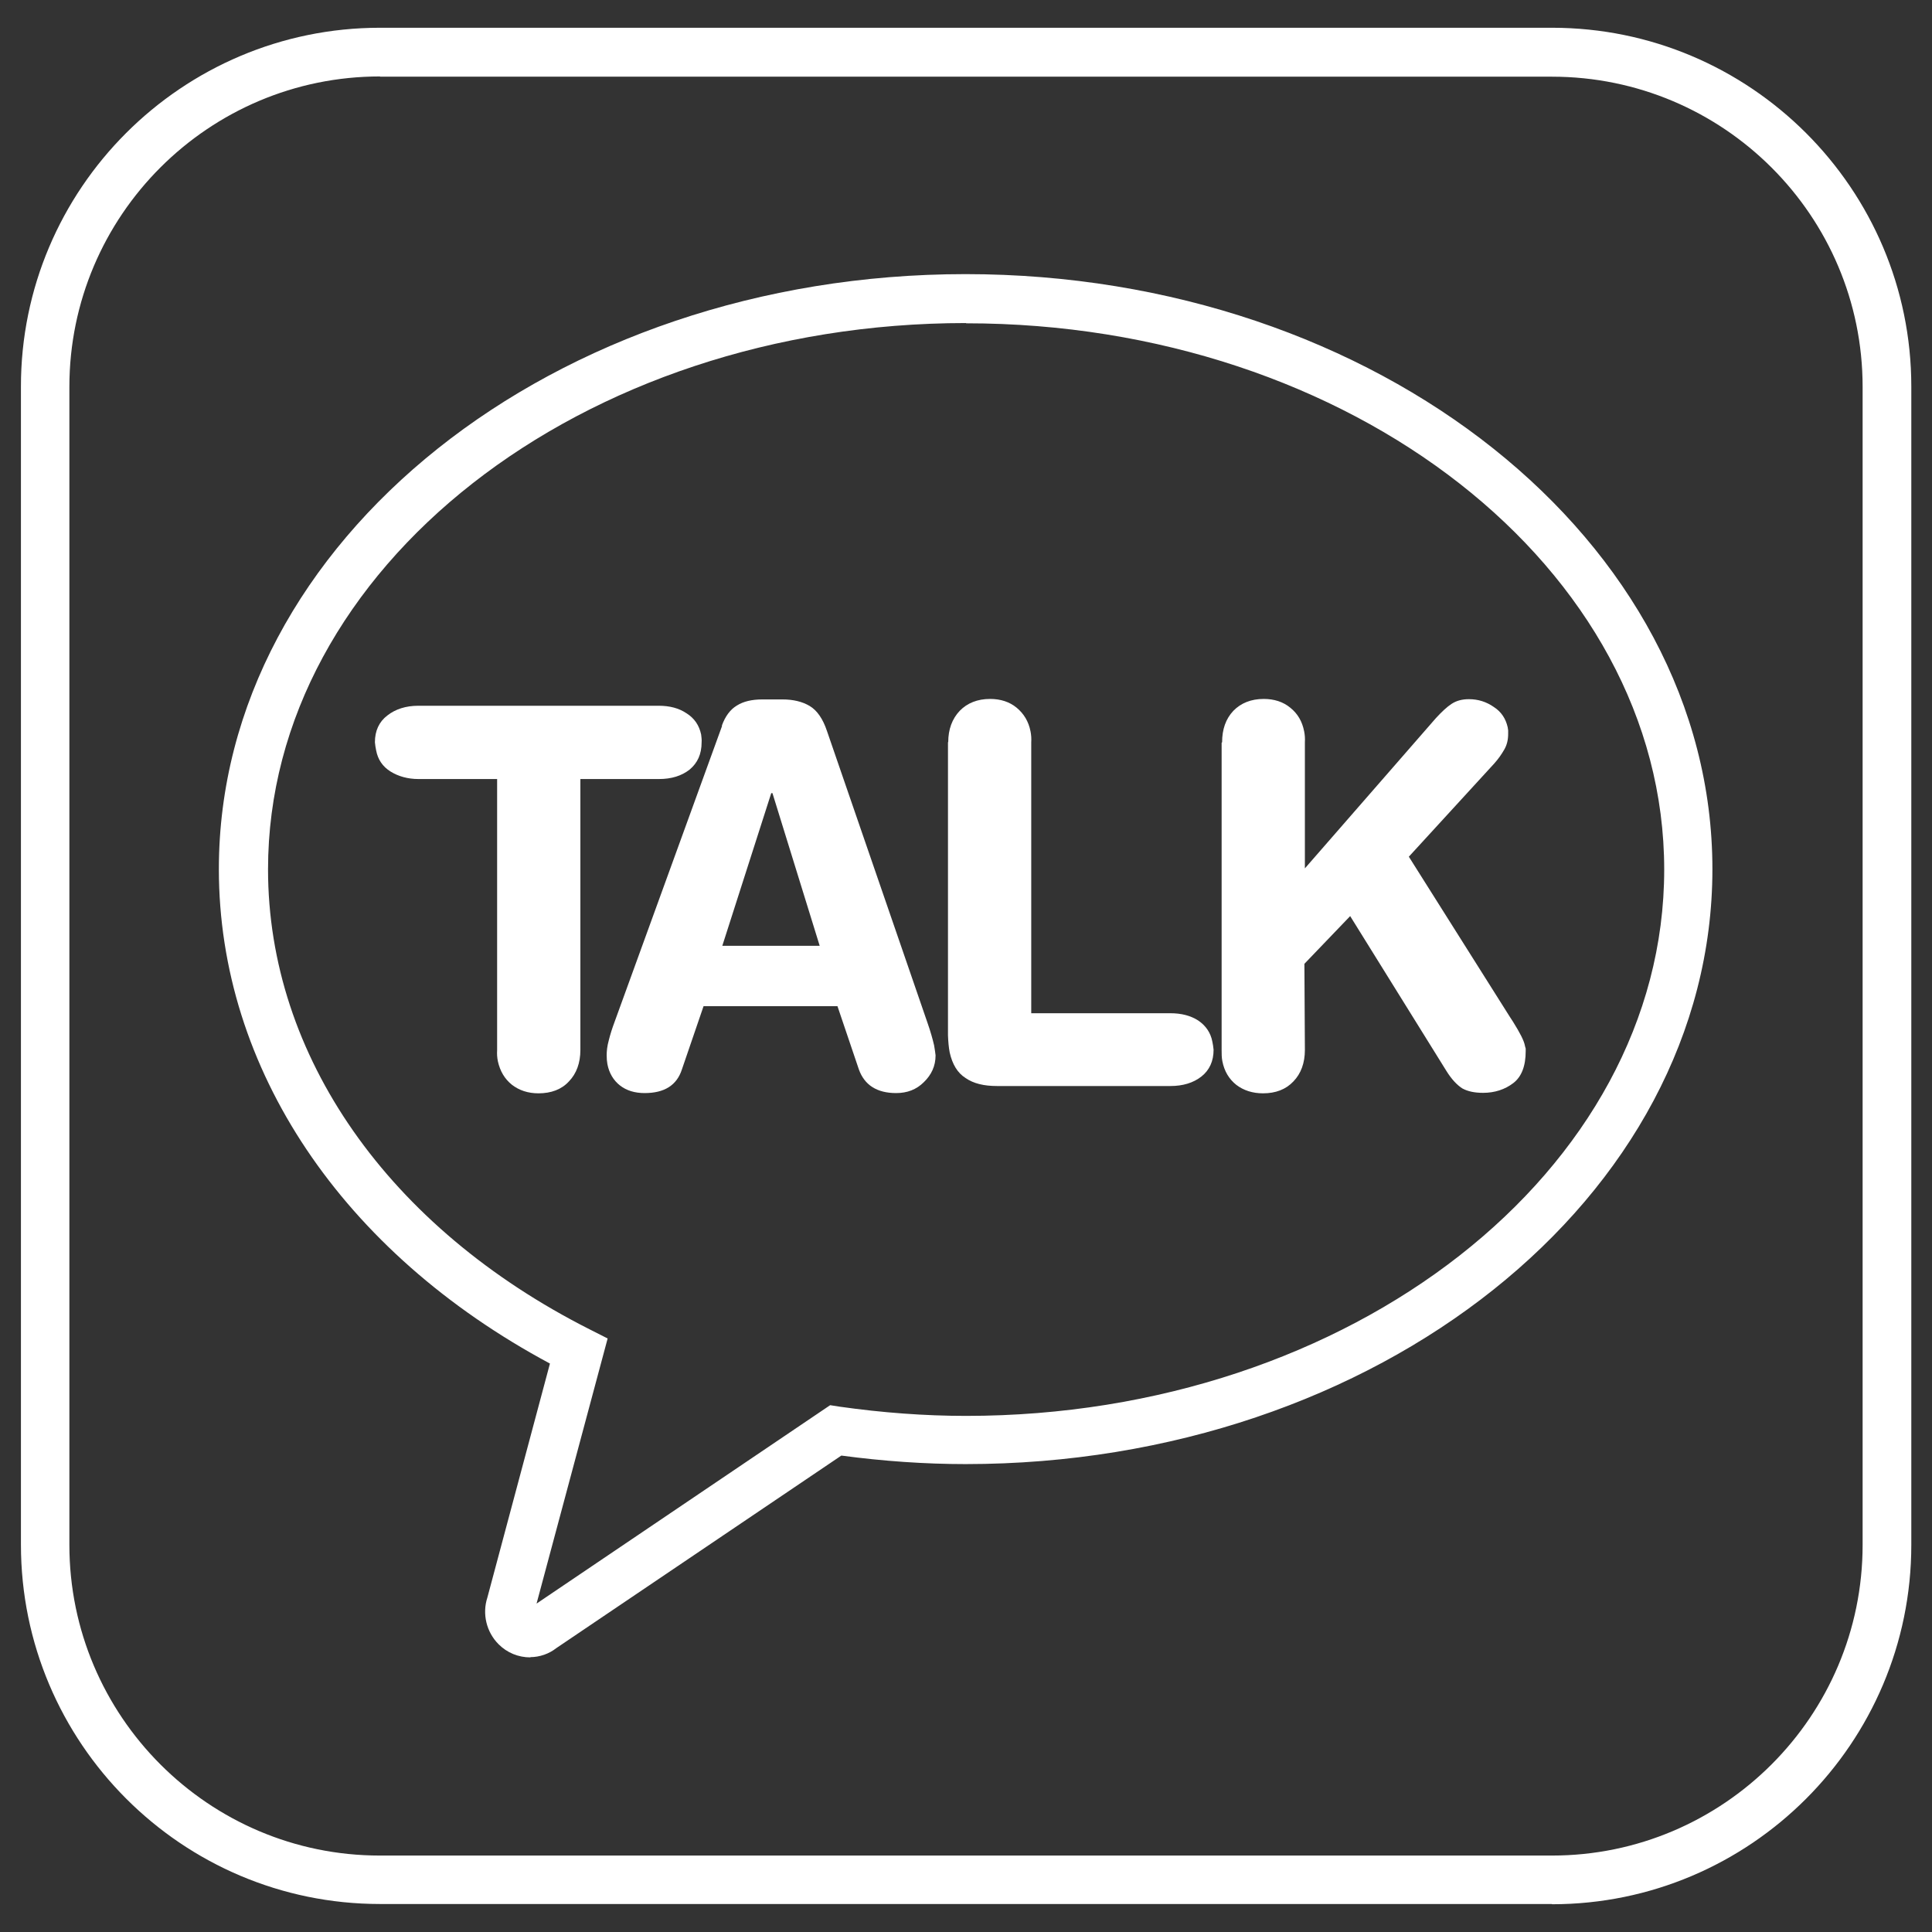 <?xml version="1.0" encoding="UTF-8"?><svg xmlns="http://www.w3.org/2000/svg" viewBox="0 0 79.36 79.36"><rect x="0" y="0" width="79.36" height="79.36" fill="#333333" stroke="none"/><defs><style>.cls-1{fill:#fff;}</style></defs><path class="cls-1" d="M21.79,68.08c-.5,0-.96-.19-1.31-.54-.5-.5-.68-1.25-.46-1.92l2.57-9.61c-8.53-4.57-13.6-12.11-13.6-20.31,0-13.48,13.76-24.44,30.67-24.44s30.68,10.96,30.68,24.44-13.76,24.44-30.68,24.44c-1.66,0-3.38-.12-5.1-.35l-11.71,7.91c-.29,.23-.68,.37-1.07,.37ZM39.68,13.27c-15.81,0-28.67,10.07-28.67,22.44,0,7.65,4.94,14.72,13.22,18.9l.73,.37-2.92,10.89,12.06-8.15,.38,.06c1.76,.25,3.51,.38,5.2,.38,15.81,0,28.68-10.07,28.68-22.44s-12.86-22.44-28.68-22.44Z"/><path class="cls-1" d="M20.42,32h-3.23c-.44,0-.83-.11-1.15-.31-.32-.2-.52-.49-.59-.87-.02-.1-.04-.21-.05-.33,0-.47,.17-.84,.51-1.1,.33-.26,.76-.4,1.27-.4h9.88c.45,0,.83,.1,1.14,.31,.32,.2,.52,.49,.6,.87,.01,.1,.03,.21,.02,.32,0,.49-.17,.85-.49,1.12-.33,.26-.75,.39-1.26,.39h-3.23v11.13c0,.53-.16,.97-.47,1.29-.3,.33-.73,.49-1.25,.49-.43,0-.79-.12-1.09-.35-.3-.24-.49-.56-.58-.97-.03-.15-.04-.3-.03-.45v-11.13Z"/><path class="cls-1" d="M29.65,29.81c.14-.39,.35-.67,.62-.83,.27-.17,.62-.25,1.05-.25h.82c.44,0,.82,.09,1.12,.27,.3,.18,.54,.52,.71,1.03l4.12,11.96c.13,.37,.22,.69,.28,.95,.03,.18,.05,.31,.06,.41,0,.44-.17,.8-.48,1.1-.31,.31-.69,.45-1.14,.45-.79,0-1.3-.33-1.53-.97l-.88-2.6h-5.5l-.89,2.6c-.21,.65-.72,.97-1.53,.97-.4,0-.74-.1-1.01-.31-.27-.21-.45-.51-.52-.88-.02-.11-.03-.23-.03-.36,0-.17,.02-.38,.09-.63,.06-.24,.14-.49,.23-.73l4.42-12.17Zm2.07,2.77h-.04l-2.01,6.27h4l-1.94-6.27Z"/><path class="cls-1" d="M38.95,30.49c0-.53,.16-.96,.47-1.29,.31-.32,.73-.49,1.25-.49,.43,0,.8,.12,1.09,.36,.29,.24,.49,.56,.57,.97,.03,.15,.04,.3,.03,.45v11.13h5.71c.46,0,.84,.1,1.15,.3,.31,.21,.51,.5,.58,.87,.02,.1,.04,.21,.05,.33,0,.47-.17,.84-.5,1.1-.33,.26-.76,.39-1.27,.39h-7.13c-.53,0-.96-.1-1.29-.33-.33-.21-.54-.56-.65-1.05-.04-.21-.06-.44-.07-.7v-12.05Z"/><path class="cls-1" d="M50.2,30.49c0-.53,.15-.96,.46-1.29,.31-.32,.73-.49,1.25-.49,.43,0,.8,.12,1.09,.36,.3,.24,.49,.56,.57,.97,.03,.15,.04,.3,.03,.45v5.18l5.38-6.17c.24-.26,.45-.46,.65-.59,.2-.13,.43-.19,.71-.19,.38,0,.72,.11,1.02,.32,.31,.2,.49,.48,.57,.83,0,.01,.01,.06,.02,.13,0,.05,0,.1,0,.14,0,.25-.05,.46-.16,.65-.11,.19-.24,.38-.41,.57l-3.51,3.83,4.15,6.58,.13,.2c.28,.45,.45,.77,.49,.99,0,.01,.01,.05,.03,.11,0,.06,0,.09,0,.11,0,.61-.17,1.05-.51,1.31-.34,.26-.76,.4-1.24,.4-.35,0-.63-.06-.85-.18-.22-.14-.45-.38-.67-.74l-3.94-6.34-1.88,1.96,.02,3.54c0,.53-.16,.97-.47,1.29-.31,.33-.73,.49-1.25,.49-.43,0-.8-.12-1.1-.35-.3-.24-.49-.56-.57-.97-.03-.15-.03-.3-.03-.45v-12.63Z"/><path class="cls-1" d="M63.75,78.21H15.61c-8.14,0-14.75-6.62-14.75-14.76V15.89C.85,7.76,7.47,1.14,15.61,1.14H63.75c8.14,0,14.76,6.61,14.76,14.74V63.46c0,8.14-6.62,14.76-14.76,14.76ZM15.61,3.14C8.57,3.14,2.85,8.86,2.85,15.89V63.46c0,7.03,5.72,12.76,12.75,12.76H63.75c7.03,0,12.76-5.72,12.76-12.76V15.89c0-7.03-5.72-12.74-12.76-12.74H15.61Z"/></svg>
